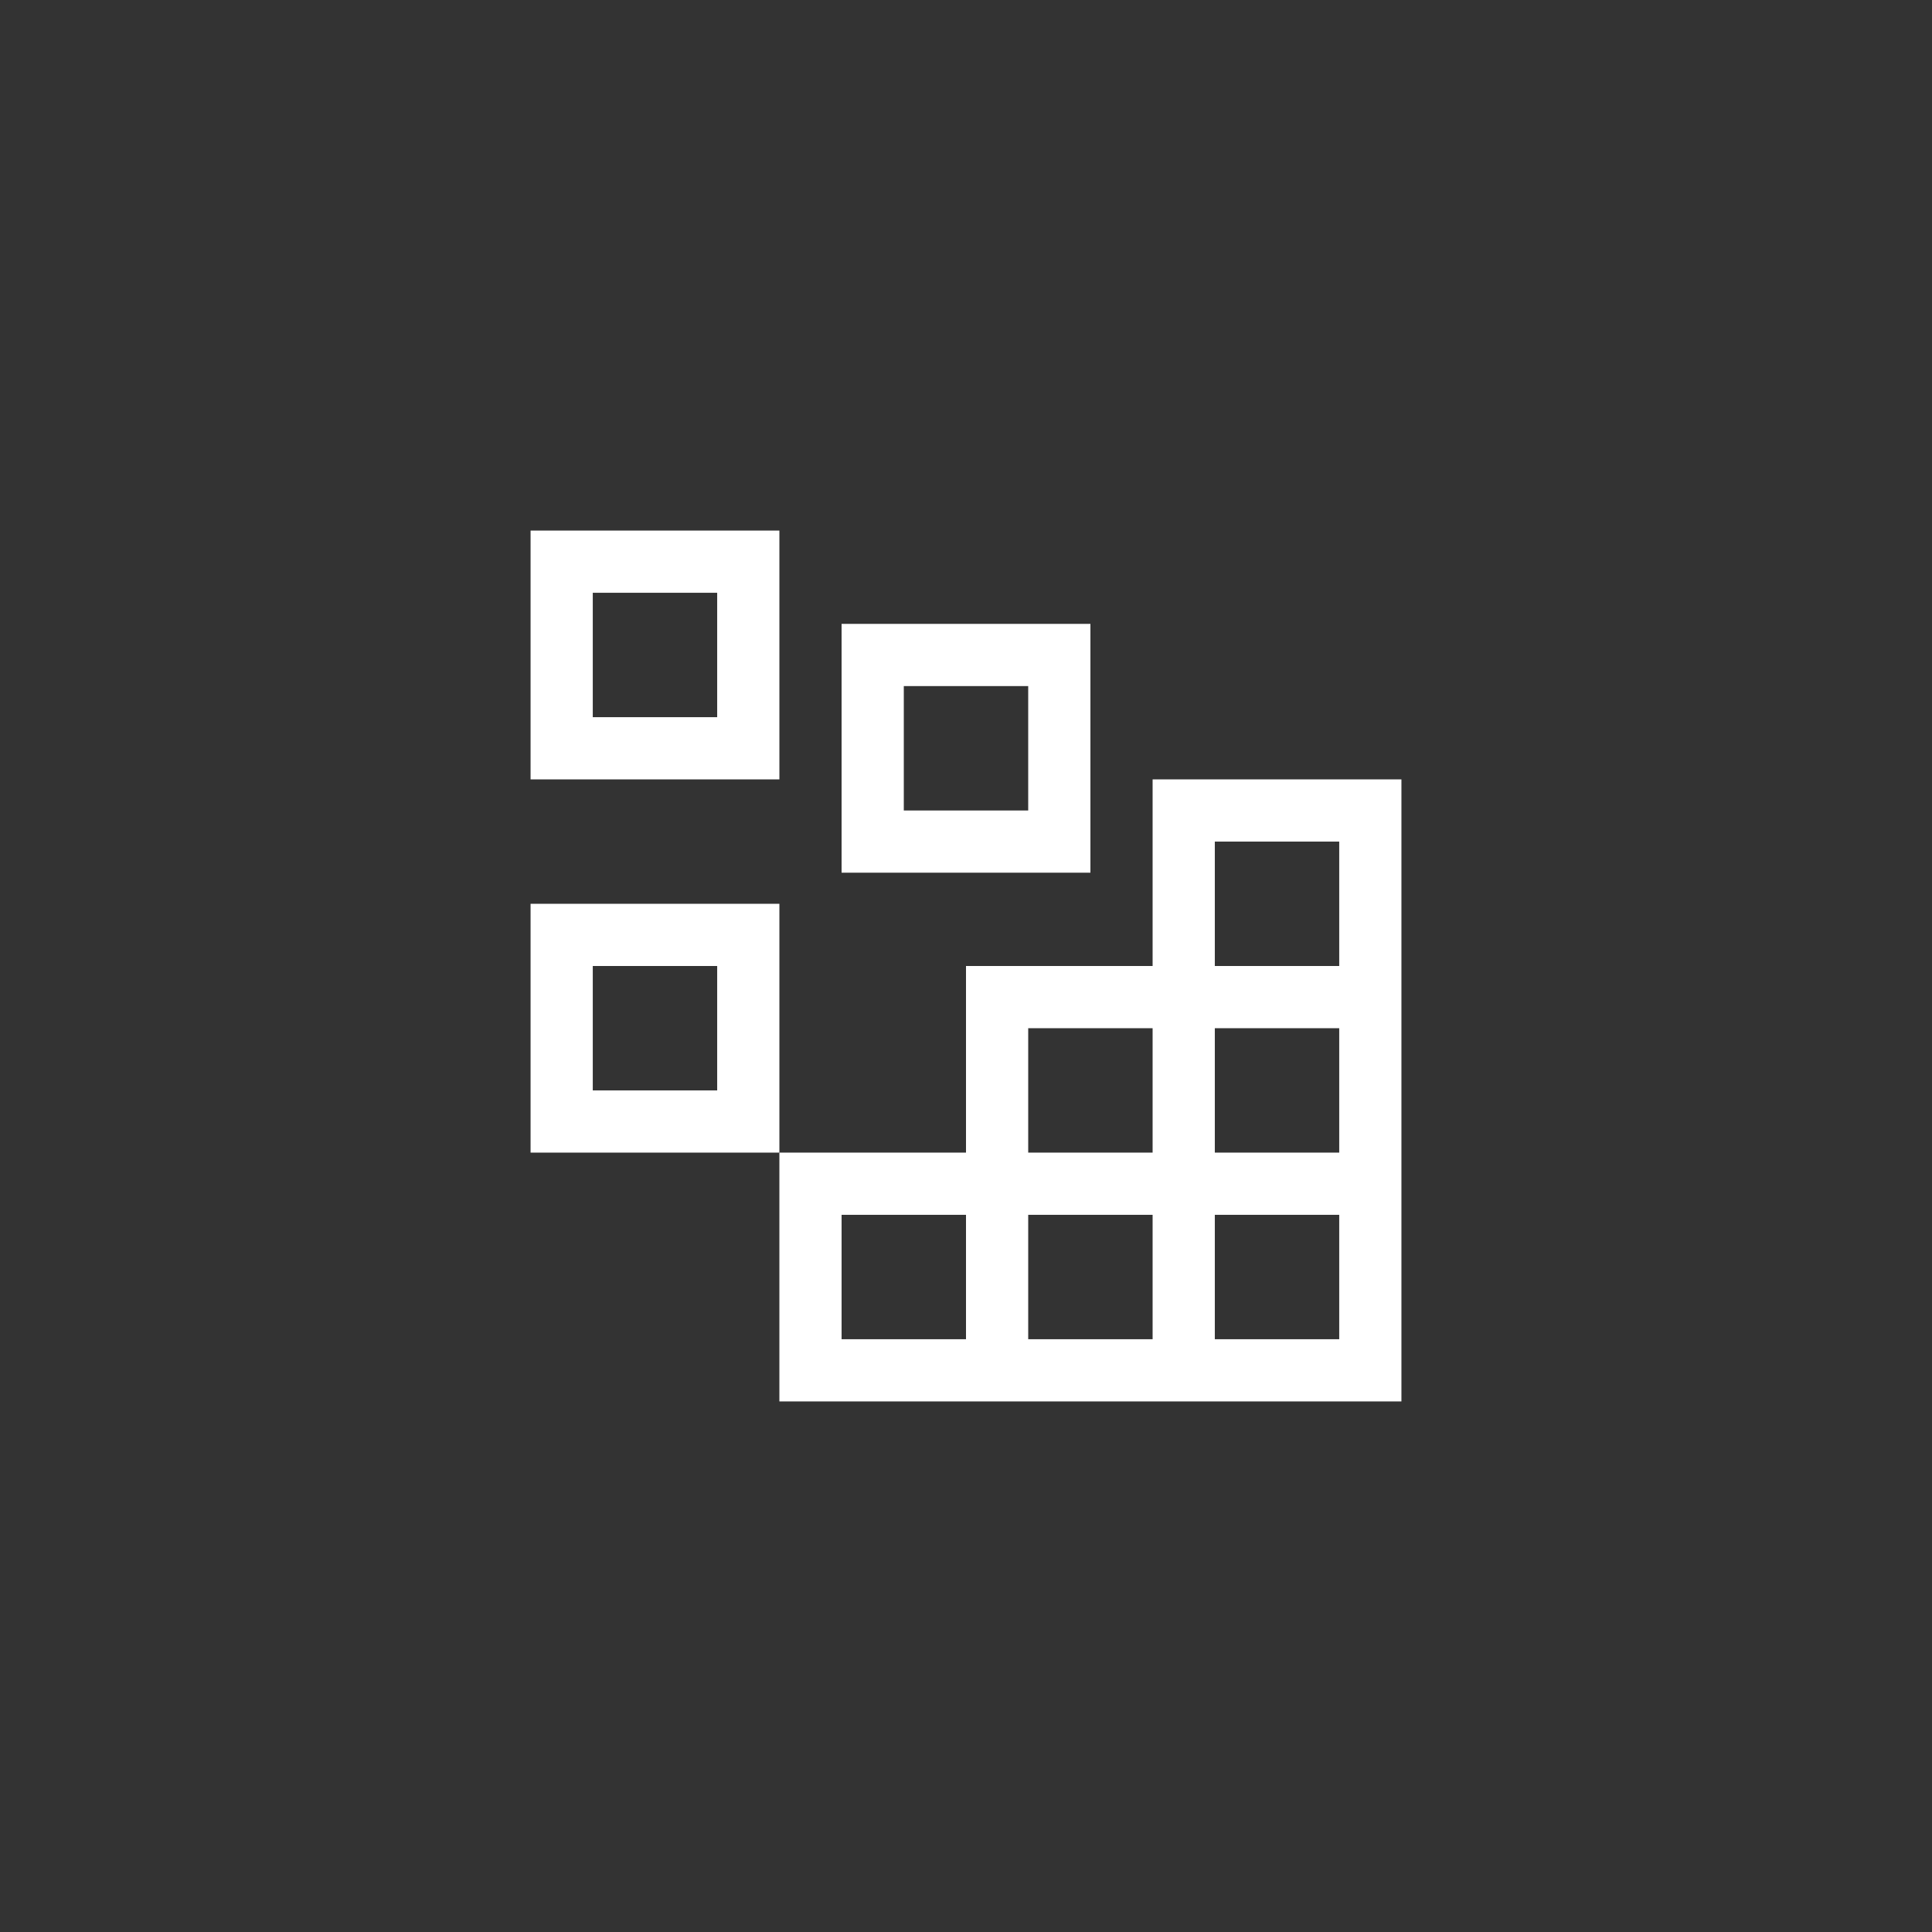 <svg width="132" height="132" viewBox="0 0 132 132" fill="none" xmlns="http://www.w3.org/2000/svg">
<rect x="0" y="0" width="132" height="132" fill="#333333" stroke="none"/>
<circle id="pCirc" cx="66" cy="66" r="66" />
<path class="drawing" d="M49 40.5V49H40.5V40.5H49ZM36.25 36.25V53.25H53.25V36.25H36.25ZM70.25 46.875V55.375H61.75V46.875H70.25ZM57.5 42.625V59.625H74.5V42.625H57.5ZM49 66V74.5H40.5V66H49ZM36.25 61.75V78.75H53.25V61.75H36.25Z" fill="white"/>
<path class="drawing" d="M78.75 53.25V66H66V78.75H53.25V95.75H95.75V53.25H78.75ZM70.25 70.25H78.75V78.75H70.25V70.25ZM66 91.5H57.5V83H66V91.5ZM78.75 91.5H70.25V83H78.75V91.5ZM91.5 91.5H83V83H91.5V91.5ZM91.5 78.75H83V70.25H91.5V78.75ZM83 66V57.5H91.5V66H83Z" fill="white"/>
</svg>
